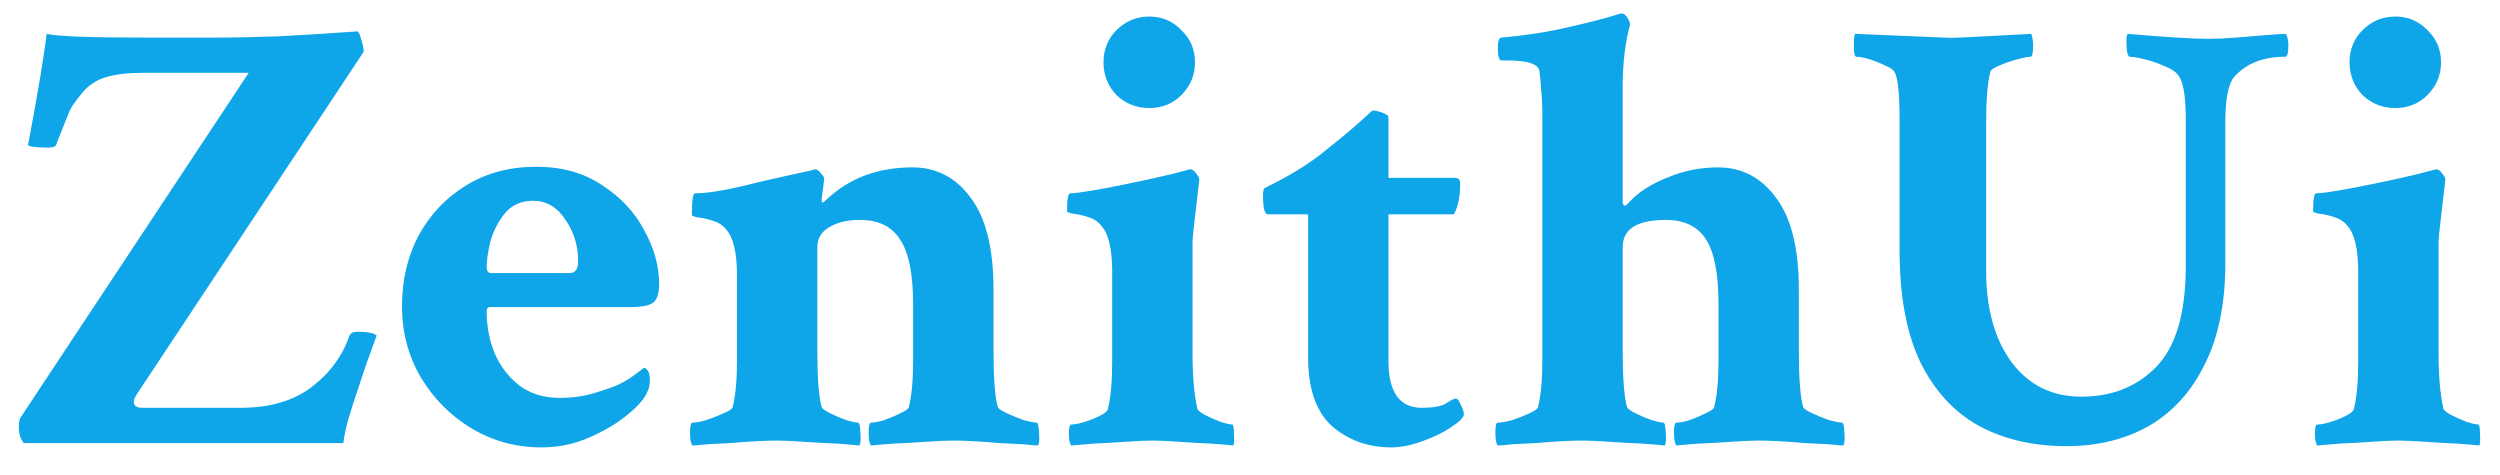 <svg xmlns="http://www.w3.org/2000/svg" width="79" height="15" viewBox="0 0 79 15" >
<path d="M0.75 14C0.646 13.87 0.594 13.7 0.594 13.492C0.594 13.323 0.62 13.212 0.672 13.16L7.859 2.301H4.52C4.051 2.301 3.66 2.346 3.348 2.438C3.048 2.529 2.801 2.691 2.605 2.926C2.475 3.082 2.371 3.219 2.293 3.336C2.228 3.44 2.169 3.564 2.117 3.707C2.065 3.837 1.987 4.033 1.883 4.293L1.785 4.547C1.772 4.625 1.688 4.664 1.531 4.664C1.154 4.664 0.939 4.638 0.887 4.586C1.199 2.919 1.395 1.747 1.473 1.07C1.785 1.148 2.84 1.188 4.637 1.188H6.766C7.365 1.188 8.042 1.174 8.797 1.148C9.552 1.109 10.385 1.057 11.297 0.992C11.336 1.005 11.375 1.09 11.414 1.246C11.466 1.402 11.492 1.533 11.492 1.637L4.363 12.398C4.272 12.529 4.227 12.626 4.227 12.691C4.227 12.822 4.318 12.887 4.5 12.887H7.605C8.517 12.887 9.259 12.672 9.832 12.242C10.418 11.8 10.822 11.253 11.043 10.602C11.082 10.523 11.167 10.484 11.297 10.484C11.609 10.484 11.811 10.523 11.902 10.602C11.824 10.823 11.713 11.129 11.57 11.52C11.44 11.91 11.336 12.223 11.258 12.457C11.18 12.691 11.095 12.958 11.004 13.258C10.926 13.544 10.874 13.792 10.848 14H0.75ZM17.098 14.137C16.303 14.137 15.568 13.935 14.891 13.531C14.227 13.128 13.693 12.587 13.289 11.91C12.898 11.233 12.703 10.491 12.703 9.684C12.703 8.85 12.879 8.102 13.23 7.438C13.595 6.773 14.096 6.246 14.734 5.855C15.372 5.465 16.108 5.27 16.941 5.27C17.762 5.27 18.458 5.465 19.031 5.855C19.617 6.233 20.06 6.708 20.359 7.281C20.672 7.841 20.828 8.408 20.828 8.98C20.828 9.28 20.763 9.475 20.633 9.566C20.516 9.658 20.275 9.703 19.91 9.703H15.496C15.418 9.703 15.379 9.749 15.379 9.84C15.379 10.309 15.463 10.751 15.633 11.168C15.815 11.585 16.076 11.923 16.414 12.184C16.766 12.444 17.189 12.574 17.684 12.574C18.126 12.574 18.537 12.509 18.914 12.379C19.174 12.301 19.376 12.229 19.52 12.164C19.663 12.099 19.793 12.027 19.91 11.949C20.04 11.858 20.19 11.747 20.359 11.617C20.477 11.669 20.535 11.793 20.535 11.988C20.535 12.158 20.509 12.288 20.457 12.379C20.379 12.587 20.171 12.828 19.832 13.102C19.506 13.375 19.103 13.616 18.621 13.824C18.152 14.033 17.645 14.137 17.098 14.137ZM15.516 8.629H17.996C18.178 8.629 18.27 8.505 18.27 8.258C18.27 7.763 18.133 7.32 17.859 6.93C17.599 6.539 17.26 6.344 16.844 6.344C16.466 6.344 16.167 6.48 15.945 6.754C15.737 7.014 15.587 7.307 15.496 7.633C15.418 7.958 15.379 8.225 15.379 8.434C15.379 8.564 15.425 8.629 15.516 8.629ZM21.883 14.078C21.831 14.026 21.805 13.889 21.805 13.668C21.805 13.46 21.831 13.355 21.883 13.355C21.987 13.355 22.13 13.329 22.312 13.277C22.508 13.212 22.69 13.141 22.859 13.062C23.042 12.984 23.139 12.919 23.152 12.867C23.244 12.503 23.289 12.008 23.289 11.383V8.707C23.289 7.978 23.172 7.49 22.938 7.242C22.833 7.112 22.69 7.021 22.508 6.969C22.338 6.917 22.189 6.884 22.059 6.871C21.928 6.845 21.863 6.819 21.863 6.793C21.863 6.337 21.896 6.109 21.961 6.109C22.299 6.109 22.781 6.038 23.406 5.895C24.031 5.738 24.741 5.576 25.535 5.406L25.633 5.387C25.646 5.374 25.672 5.367 25.711 5.367L25.75 5.348C25.815 5.348 25.88 5.393 25.945 5.484C26.023 5.562 26.056 5.628 26.043 5.68L25.965 6.285C25.965 6.35 25.971 6.389 25.984 6.402C26.01 6.402 26.056 6.37 26.121 6.305C26.837 5.628 27.742 5.289 28.836 5.289C29.591 5.289 30.203 5.608 30.672 6.246C31.154 6.884 31.395 7.854 31.395 9.156V11.09C31.395 11.949 31.44 12.542 31.531 12.867C31.557 12.919 31.655 12.984 31.824 13.062C31.994 13.141 32.169 13.212 32.352 13.277C32.547 13.329 32.684 13.355 32.762 13.355C32.788 13.355 32.807 13.408 32.82 13.512C32.833 13.616 32.84 13.727 32.84 13.844C32.84 13.961 32.827 14.039 32.801 14.078C32.723 14.078 32.573 14.065 32.352 14.039C32.13 14.026 31.87 14.013 31.57 14C31.284 13.974 31.01 13.954 30.75 13.941C30.49 13.928 30.281 13.922 30.125 13.922C29.917 13.922 29.624 13.935 29.246 13.961C28.881 13.987 28.53 14.007 28.191 14.02C27.853 14.046 27.631 14.065 27.527 14.078C27.475 14.026 27.449 13.889 27.449 13.668C27.449 13.46 27.475 13.355 27.527 13.355C27.631 13.355 27.768 13.329 27.938 13.277C28.12 13.212 28.289 13.141 28.445 13.062C28.615 12.984 28.706 12.919 28.719 12.867C28.81 12.503 28.855 12.008 28.855 11.383V9.625C28.855 8.661 28.719 7.978 28.445 7.574C28.185 7.158 27.762 6.949 27.176 6.949C26.772 6.949 26.447 7.027 26.199 7.184C25.952 7.327 25.828 7.535 25.828 7.809V11.09C25.828 11.949 25.874 12.542 25.965 12.867C25.991 12.919 26.082 12.984 26.238 13.062C26.395 13.141 26.564 13.212 26.746 13.277C26.928 13.329 27.052 13.355 27.117 13.355C27.143 13.355 27.163 13.408 27.176 13.512C27.189 13.616 27.195 13.727 27.195 13.844C27.195 13.961 27.182 14.039 27.156 14.078C27.052 14.065 26.831 14.046 26.492 14.02C26.154 14.007 25.796 13.987 25.418 13.961C25.053 13.935 24.767 13.922 24.559 13.922C24.402 13.922 24.188 13.928 23.914 13.941C23.654 13.954 23.38 13.974 23.094 14C22.807 14.013 22.553 14.026 22.332 14.039C22.111 14.065 21.961 14.078 21.883 14.078ZM33.855 14.078C33.803 14.026 33.777 13.902 33.777 13.707C33.777 13.512 33.803 13.414 33.855 13.414C33.96 13.414 34.096 13.388 34.266 13.336C34.435 13.284 34.598 13.219 34.754 13.141C34.91 13.062 34.995 12.991 35.008 12.926C35.099 12.561 35.145 12.066 35.145 11.441V8.59C35.145 7.861 35.027 7.372 34.793 7.125C34.689 6.995 34.546 6.904 34.363 6.852C34.194 6.799 34.044 6.767 33.914 6.754C33.784 6.728 33.719 6.702 33.719 6.676C33.719 6.298 33.751 6.109 33.816 6.109C33.934 6.109 34.148 6.083 34.461 6.031C34.773 5.979 35.118 5.914 35.496 5.836C35.887 5.758 36.251 5.68 36.59 5.602C36.941 5.523 37.208 5.458 37.391 5.406L37.605 5.348C37.671 5.348 37.736 5.393 37.801 5.484C37.866 5.562 37.898 5.628 37.898 5.68C37.833 6.253 37.781 6.702 37.742 7.027C37.703 7.353 37.684 7.555 37.684 7.633V11.148C37.684 11.891 37.736 12.483 37.84 12.926C37.866 12.978 37.95 13.043 38.094 13.121C38.25 13.199 38.413 13.271 38.582 13.336C38.751 13.388 38.868 13.414 38.934 13.414C38.973 13.414 38.992 13.512 38.992 13.707C39.005 13.902 38.999 14.026 38.973 14.078C38.868 14.065 38.647 14.046 38.309 14.02C37.983 14.007 37.638 13.987 37.273 13.961C36.909 13.935 36.622 13.922 36.414 13.922C36.206 13.922 35.919 13.935 35.555 13.961C35.19 13.987 34.845 14.007 34.52 14.02C34.194 14.046 33.973 14.065 33.855 14.078ZM36.316 3.414C35.913 3.414 35.568 3.277 35.281 3.004C35.008 2.717 34.871 2.372 34.871 1.969C34.871 1.565 35.008 1.227 35.281 0.953C35.568 0.667 35.913 0.523 36.316 0.523C36.72 0.523 37.059 0.667 37.332 0.953C37.618 1.227 37.762 1.565 37.762 1.969C37.762 2.372 37.618 2.717 37.332 3.004C37.059 3.277 36.72 3.414 36.316 3.414ZM43.953 14.137C43.237 14.137 42.618 13.915 42.098 13.473C41.59 13.017 41.336 12.288 41.336 11.285V6.773H40.066C39.962 6.773 39.91 6.572 39.91 6.168C39.91 6.077 39.923 6.005 39.949 5.953C40.314 5.771 40.639 5.595 40.926 5.426C41.225 5.243 41.486 5.068 41.707 4.898C42.28 4.443 42.697 4.098 42.957 3.863C43.217 3.629 43.354 3.505 43.367 3.492C43.471 3.492 43.582 3.518 43.699 3.57C43.816 3.609 43.875 3.655 43.875 3.707V5.621H45.984C46.089 5.621 46.141 5.686 46.141 5.816C46.141 6.207 46.075 6.526 45.945 6.773H43.875V11.402C43.875 12.392 44.227 12.887 44.93 12.887C45.294 12.887 45.548 12.841 45.691 12.75C45.848 12.646 45.952 12.594 46.004 12.594C46.056 12.594 46.108 12.659 46.16 12.789C46.225 12.919 46.258 13.017 46.258 13.082C46.258 13.186 46.128 13.323 45.867 13.492C45.62 13.662 45.314 13.811 44.949 13.941C44.598 14.072 44.266 14.137 43.953 14.137ZM47.332 14.078C47.28 14.026 47.254 13.889 47.254 13.668C47.254 13.46 47.28 13.355 47.332 13.355C47.436 13.355 47.586 13.329 47.781 13.277C47.977 13.212 48.159 13.141 48.328 13.062C48.497 12.984 48.589 12.919 48.602 12.867C48.693 12.503 48.738 12.008 48.738 11.383V3.629C48.738 3.329 48.725 3.062 48.699 2.828C48.686 2.594 48.667 2.392 48.641 2.223C48.589 2.014 48.25 1.91 47.625 1.91H47.449C47.371 1.91 47.332 1.78 47.332 1.52C47.332 1.298 47.371 1.188 47.449 1.188C48.204 1.122 48.914 1.012 49.578 0.855C50.255 0.699 50.737 0.576 51.023 0.484L51.219 0.426H51.258C51.31 0.426 51.362 0.465 51.414 0.543C51.466 0.621 51.499 0.693 51.512 0.758C51.355 1.344 51.277 2.001 51.277 2.73V6.363C51.277 6.454 51.303 6.5 51.355 6.5C51.368 6.5 51.401 6.474 51.453 6.422C51.74 6.096 52.143 5.829 52.664 5.621C53.185 5.4 53.725 5.289 54.285 5.289C55.04 5.289 55.652 5.608 56.121 6.246C56.603 6.884 56.844 7.854 56.844 9.156V11.09C56.844 11.949 56.889 12.542 56.98 12.867C57.007 12.919 57.104 12.984 57.273 13.062C57.443 13.141 57.618 13.212 57.801 13.277C57.996 13.329 58.133 13.355 58.211 13.355C58.237 13.355 58.257 13.408 58.27 13.512C58.283 13.616 58.289 13.727 58.289 13.844C58.289 13.961 58.276 14.039 58.25 14.078C58.172 14.078 58.022 14.065 57.801 14.039C57.579 14.026 57.319 14.013 57.02 14C56.733 13.974 56.46 13.954 56.199 13.941C55.939 13.928 55.73 13.922 55.574 13.922C55.366 13.922 55.073 13.935 54.695 13.961C54.331 13.987 53.979 14.007 53.641 14.02C53.302 14.046 53.081 14.065 52.977 14.078C52.925 14.026 52.898 13.889 52.898 13.668C52.898 13.46 52.925 13.355 52.977 13.355C53.081 13.355 53.217 13.329 53.387 13.277C53.569 13.212 53.738 13.141 53.895 13.062C54.064 12.984 54.155 12.919 54.168 12.867C54.259 12.503 54.305 12.008 54.305 11.383V9.625C54.305 8.661 54.175 7.978 53.914 7.574C53.654 7.158 53.23 6.949 52.645 6.949C51.733 6.949 51.277 7.236 51.277 7.809V11.09C51.277 11.949 51.323 12.542 51.414 12.867C51.44 12.919 51.531 12.984 51.688 13.062C51.844 13.141 52.013 13.212 52.195 13.277C52.378 13.329 52.501 13.355 52.566 13.355C52.592 13.355 52.612 13.408 52.625 13.512C52.638 13.616 52.645 13.727 52.645 13.844C52.645 13.961 52.632 14.039 52.605 14.078C52.501 14.065 52.28 14.046 51.941 14.02C51.603 14.007 51.245 13.987 50.867 13.961C50.503 13.935 50.216 13.922 50.008 13.922C49.852 13.922 49.637 13.928 49.363 13.941C49.103 13.954 48.829 13.974 48.543 14C48.257 14.013 48.003 14.026 47.781 14.039C47.56 14.065 47.41 14.078 47.332 14.078ZM65.301 14.098C64.246 14.098 63.322 13.883 62.527 13.453C61.733 13.01 61.115 12.333 60.672 11.422C60.242 10.51 60.027 9.345 60.027 7.926V3.805C60.027 2.971 59.975 2.464 59.871 2.281C59.832 2.203 59.728 2.132 59.559 2.066C59.402 1.988 59.24 1.923 59.07 1.871C58.901 1.819 58.764 1.793 58.66 1.793C58.608 1.793 58.582 1.682 58.582 1.461C58.582 1.227 58.595 1.096 58.621 1.07L61.453 1.188C61.583 1.201 61.876 1.194 62.332 1.168C62.788 1.142 63.406 1.109 64.188 1.07C64.227 1.188 64.246 1.305 64.246 1.422C64.246 1.669 64.22 1.793 64.168 1.793C64.09 1.793 63.953 1.819 63.758 1.871C63.562 1.923 63.374 1.988 63.191 2.066C63.022 2.132 62.925 2.197 62.898 2.262C62.807 2.587 62.762 3.141 62.762 3.922V8.551C62.762 9.749 63.029 10.712 63.562 11.441C64.109 12.171 64.845 12.535 65.769 12.535C66.733 12.535 67.521 12.223 68.133 11.598C68.758 10.96 69.07 9.898 69.07 8.414V3.766C69.07 3.01 68.986 2.542 68.816 2.359C68.738 2.255 68.595 2.164 68.387 2.086C68.191 1.995 67.983 1.923 67.762 1.871C67.553 1.819 67.397 1.793 67.293 1.793C67.267 1.793 67.241 1.741 67.215 1.637C67.202 1.533 67.195 1.422 67.195 1.305C67.195 1.174 67.208 1.096 67.234 1.07C67.833 1.122 68.348 1.161 68.777 1.188C69.207 1.214 69.552 1.227 69.812 1.227C70.034 1.227 70.314 1.214 70.652 1.188C70.991 1.161 71.31 1.135 71.609 1.109C71.922 1.083 72.13 1.07 72.234 1.07C72.287 1.161 72.312 1.279 72.312 1.422C72.312 1.669 72.28 1.793 72.215 1.793C71.512 1.793 70.971 2.008 70.594 2.438C70.412 2.659 70.32 3.134 70.32 3.863V8.316C70.32 9.579 70.106 10.641 69.676 11.5C69.259 12.359 68.673 13.01 67.918 13.453C67.163 13.883 66.29 14.098 65.301 14.098ZM73.231 14.078C73.178 14.026 73.152 13.902 73.152 13.707C73.152 13.512 73.178 13.414 73.231 13.414C73.335 13.414 73.471 13.388 73.641 13.336C73.81 13.284 73.973 13.219 74.129 13.141C74.285 13.062 74.37 12.991 74.383 12.926C74.474 12.561 74.519 12.066 74.519 11.441V8.59C74.519 7.861 74.402 7.372 74.168 7.125C74.064 6.995 73.921 6.904 73.738 6.852C73.569 6.799 73.419 6.767 73.289 6.754C73.159 6.728 73.094 6.702 73.094 6.676C73.094 6.298 73.126 6.109 73.191 6.109C73.309 6.109 73.523 6.083 73.836 6.031C74.148 5.979 74.493 5.914 74.871 5.836C75.262 5.758 75.626 5.68 75.965 5.602C76.316 5.523 76.583 5.458 76.766 5.406L76.981 5.348C77.046 5.348 77.111 5.393 77.176 5.484C77.241 5.562 77.273 5.628 77.273 5.68C77.208 6.253 77.156 6.702 77.117 7.027C77.078 7.353 77.059 7.555 77.059 7.633V11.148C77.059 11.891 77.111 12.483 77.215 12.926C77.241 12.978 77.326 13.043 77.469 13.121C77.625 13.199 77.788 13.271 77.957 13.336C78.126 13.388 78.243 13.414 78.309 13.414C78.348 13.414 78.367 13.512 78.367 13.707C78.38 13.902 78.374 14.026 78.348 14.078C78.243 14.065 78.022 14.046 77.684 14.02C77.358 14.007 77.013 13.987 76.648 13.961C76.284 13.935 75.997 13.922 75.789 13.922C75.581 13.922 75.294 13.935 74.93 13.961C74.565 13.987 74.22 14.007 73.894 14.02C73.569 14.046 73.348 14.065 73.231 14.078ZM75.691 3.414C75.288 3.414 74.943 3.277 74.656 3.004C74.383 2.717 74.246 2.372 74.246 1.969C74.246 1.565 74.383 1.227 74.656 0.953C74.943 0.667 75.288 0.523 75.691 0.523C76.095 0.523 76.434 0.667 76.707 0.953C76.993 1.227 77.137 1.565 77.137 1.969C77.137 2.372 76.993 2.717 76.707 3.004C76.434 3.277 76.095 3.414 75.691 3.414Z" fill="#0EA5E9" />
</svg>